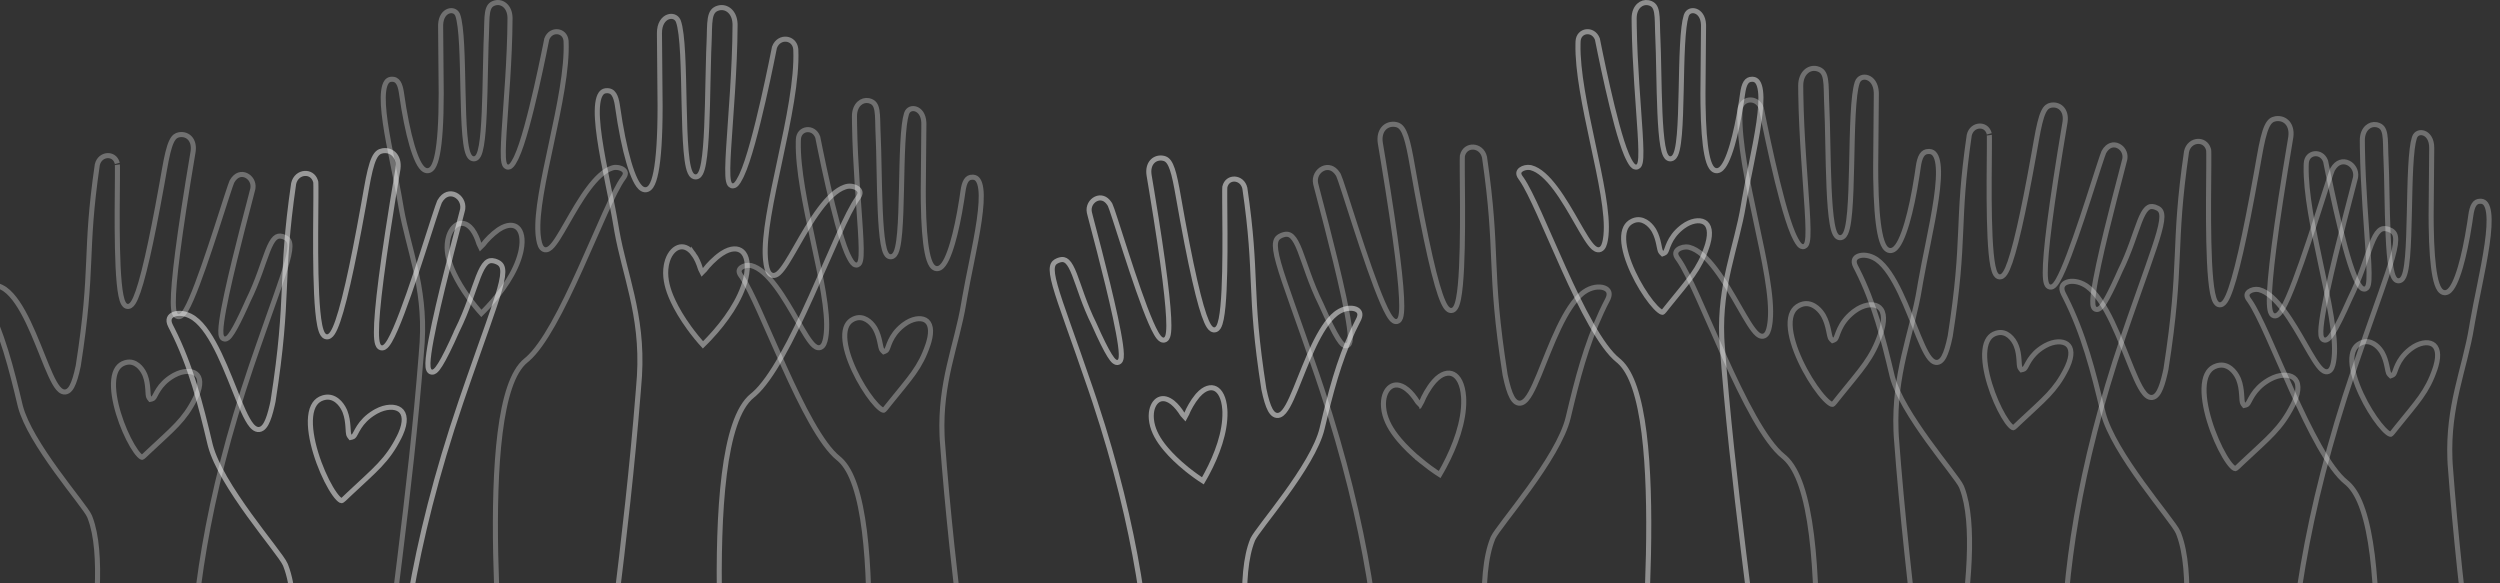 <svg width="493" height="115" viewBox="0 0 493 115" fill="none" xmlns="http://www.w3.org/2000/svg">
<rect x="0" y="0" width="493" height="115" fill="#333333" stroke="none"/>
<g opacity="0.3">
<path d="M404.626 20.722C405.434 20.626 406.164 20.907 406.648 21.471C407.103 22 407.381 22.826 407.245 23.933L407.212 24.158C404.385 40.956 403.311 49.877 403.323 53.754C403.326 54.714 403.394 55.428 403.55 55.883C403.625 56.102 403.752 56.357 403.993 56.505C404.282 56.682 404.585 56.623 404.804 56.503C405.004 56.393 405.179 56.214 405.33 56.025C405.487 55.83 405.647 55.586 405.81 55.309C406.134 54.753 406.488 54.02 406.861 53.165C408.352 49.749 410.23 44.168 411.802 39.334C412.195 38.123 412.57 36.957 412.915 35.882C413.261 34.806 413.578 33.823 413.854 32.974C414.13 32.124 414.364 31.412 414.548 30.882C414.692 30.466 414.795 30.191 414.856 30.045L414.905 29.942C415.319 29.207 415.814 28.826 416.282 28.667C416.752 28.508 417.246 28.553 417.692 28.762C418.542 29.159 419.171 30.118 419.036 31.216L418.999 31.436C418.893 31.931 418.056 35.029 417.015 39.073C415.978 43.098 414.747 48.029 413.866 52.142C413.426 54.196 413.071 56.056 412.872 57.5C412.773 58.221 412.71 58.85 412.697 59.352C412.691 59.603 412.696 59.833 412.718 60.031C412.739 60.222 412.779 60.421 412.861 60.59C412.946 60.763 413.119 60.98 413.424 61.02C413.694 61.056 413.918 60.928 414.06 60.821C414.351 60.601 414.667 60.185 415.016 59.626C415.642 58.623 416.484 56.971 417.587 54.543L418.075 53.454C420.002 49.577 421.02 45.976 421.944 43.642C422.421 42.439 422.856 41.61 423.343 41.147C423.575 40.925 423.807 40.799 424.053 40.748C424.269 40.703 424.528 40.711 424.848 40.801L424.988 40.844C425.403 40.984 425.688 41.149 425.884 41.345C426.073 41.534 426.207 41.78 426.275 42.132C426.421 42.878 426.267 44.041 425.738 45.928C424.819 49.21 422.873 54.358 420 62.629L418.712 66.369C409.71 92.748 407.067 113.645 406.841 129.685C406.62 145.38 408.715 156.448 409.409 163.328C408.977 163.339 408.205 163.346 406.843 163.35C403.151 163.358 395.209 163.342 378.226 163.342C380.276 156.331 383.688 143.098 385.986 129.917C387.172 123.12 388.063 116.326 388.319 110.4C388.567 104.679 388.226 99.701 386.936 96.314L386.808 95.991C386.679 95.678 386.38 95.217 385.999 94.678C385.607 94.123 385.093 93.436 384.501 92.653C383.313 91.084 381.797 89.113 380.25 86.968C378.703 84.823 377.133 82.513 375.839 80.272C374.623 78.166 373.666 76.146 373.195 74.397L373.107 74.05C371.368 66.699 369.6 59.816 366.259 53.203L365.931 52.565C365.608 51.947 365.603 51.498 365.716 51.197C365.829 50.895 366.098 50.639 366.533 50.48C367.365 50.176 368.677 50.292 369.904 51.06L370.148 51.224C371.848 52.424 373.366 54.866 374.739 57.733C376.106 60.586 377.277 63.739 378.343 66.314C378.871 67.592 379.377 68.733 379.864 69.601C380.108 70.034 380.356 70.415 380.608 70.715C380.856 71.008 381.141 71.263 381.47 71.39C381.831 71.528 382.207 71.497 382.549 71.282C382.862 71.086 383.117 70.755 383.337 70.35C383.778 69.535 384.185 68.211 384.58 66.308L384.583 66.296L384.585 66.283C386.122 56.457 386.411 50.982 386.642 45.739C386.871 40.517 387.041 35.535 388.333 26.67C388.603 25.498 389.478 24.909 390.326 24.859C391.117 24.814 391.909 25.232 392.224 26.189L392.28 26.387C392.279 26.384 392.288 26.441 392.295 26.605C392.301 26.755 392.306 26.956 392.309 27.208C392.314 27.711 392.312 28.397 392.307 29.227C392.295 30.882 392.269 33.103 392.26 35.531C392.242 40.384 392.29 46.112 392.654 49.933C392.746 50.889 392.858 51.737 392.996 52.427C393.131 53.099 393.301 53.679 393.536 54.059C393.653 54.248 393.826 54.452 394.081 54.549C394.369 54.659 394.649 54.592 394.872 54.448C395.078 54.316 395.252 54.109 395.406 53.876C395.564 53.637 395.723 53.334 395.884 52.971C396.524 51.527 397.292 48.921 398.222 44.845C399.038 41.268 399.984 36.535 401.081 30.416L401.561 27.709C402.051 24.909 402.462 23.177 402.954 22.122C403.196 21.604 403.443 21.282 403.699 21.078C403.919 20.904 404.17 20.796 404.486 20.741L404.626 20.722Z" stroke="white"/>
<path d="M393.928 65.633C394.799 65.444 395.559 65.704 396.192 66.209C396.836 66.722 397.331 67.478 397.616 68.216V68.217C397.964 69.119 398.08 70.057 398.139 70.837C398.166 71.202 398.184 71.594 398.207 71.858C398.219 71.999 398.236 72.138 398.262 72.26C398.284 72.366 398.328 72.532 398.438 72.669L398.633 72.914L398.938 72.845C399.092 72.81 399.197 72.722 399.253 72.667C399.313 72.608 399.362 72.541 399.398 72.485C399.472 72.375 399.547 72.231 399.622 72.089C399.779 71.79 399.974 71.407 400.26 70.972C400.791 70.161 401.633 69.165 403.061 68.323L403.354 68.157C405.073 67.221 406.753 67.206 407.634 67.881C408.056 68.204 408.352 68.722 408.382 69.507C408.409 70.208 408.222 71.122 407.709 72.266L407.469 72.77C405.303 77.074 403.149 78.658 398.419 83.108L397.438 84.038C397.274 84.194 397.191 84.257 397.143 84.286C397.103 84.31 397.08 84.317 396.992 84.348C396.978 84.345 396.945 84.337 396.889 84.308C396.772 84.246 396.612 84.124 396.415 83.921C396.024 83.517 395.563 82.876 395.077 82.049C394.108 80.401 393.089 78.103 392.364 75.728C391.637 73.344 391.223 70.936 391.421 69.053C391.519 68.115 391.767 67.341 392.171 66.767C392.517 66.274 392.991 65.908 393.639 65.708L393.928 65.633Z" stroke="white"/>
</g>
<g opacity="0.45">
<path d="M323.212 1.074C323.729 0.604 324.389 0.417 325.027 0.534L325.154 0.562C325.662 0.688 325.981 0.906 326.2 1.188C326.428 1.482 326.583 1.889 326.681 2.445C326.779 3.003 326.815 3.668 326.837 4.455C326.853 5.037 326.861 5.685 326.885 6.38L326.914 7.09C327.008 8.968 327.057 11.462 327.11 14.139C327.164 16.811 327.222 19.662 327.337 22.238C327.451 24.808 327.622 27.13 327.906 28.737C328.046 29.53 328.222 30.204 328.461 30.649C328.579 30.869 328.747 31.1 328.997 31.229C329.252 31.36 329.519 31.348 329.756 31.242L329.855 31.191C330.123 31.036 330.299 30.765 330.424 30.501C330.554 30.224 330.66 29.882 330.751 29.498C330.933 28.728 331.066 27.715 331.168 26.547C331.372 24.206 331.455 21.164 331.524 18.037C331.594 14.903 331.648 11.68 331.792 8.952C331.864 7.589 331.958 6.357 332.086 5.328C332.199 4.42 332.336 3.695 332.497 3.183L332.568 2.976C332.85 2.222 333.632 1.919 334.406 2.207C335.111 2.469 335.86 3.272 335.934 4.841L335.938 5.165C335.937 5.269 335.822 18.326 335.822 18.421L335.835 20.469C335.896 25.055 336.165 28.302 336.575 30.395C336.807 31.579 337.096 32.456 337.461 32.993C337.646 33.265 337.883 33.499 338.189 33.605C338.517 33.719 338.839 33.66 339.115 33.505C339.378 33.357 339.609 33.12 339.814 32.844C340.023 32.563 340.227 32.215 340.424 31.811C340.818 31.002 341.21 29.931 341.588 28.643C342.25 26.386 342.884 23.424 343.421 19.958L343.646 18.442C343.77 17.56 343.95 16.811 344.271 16.306C344.426 16.062 344.607 15.889 344.817 15.779C345.001 15.684 345.233 15.624 345.536 15.628L345.671 15.634C346.085 15.664 346.388 15.849 346.628 16.2C346.883 16.574 347.068 17.145 347.169 17.924C347.37 19.479 347.21 21.662 346.847 24.19C346.485 26.709 345.929 29.524 345.362 32.33C344.868 34.78 344.364 37.224 343.979 39.438L343.821 40.373C343.131 44.617 341.919 48.508 340.937 52.855C340.021 56.904 339.329 61.264 339.524 66.444L339.575 67.491L339.576 67.498C341.682 95.863 345.74 121.782 348.813 150.037H322.607C323.097 143.347 324.742 126.073 325.076 109.335C325.248 100.732 325.074 92.248 324.213 85.398C323.783 81.974 323.178 78.941 322.353 76.498C321.583 74.22 320.601 72.398 319.336 71.269L319.079 71.053C317.421 69.735 315.621 67.179 313.782 63.934C311.953 60.705 310.12 56.856 308.38 53.009C307.511 51.086 306.666 49.167 305.857 47.328C305.049 45.49 304.276 43.732 303.554 42.135C302.207 39.16 301.011 36.691 300.056 35.31L299.867 35.049C299.549 34.624 299.487 34.303 299.514 34.081C299.54 33.859 299.667 33.648 299.905 33.461C300.373 33.094 301.154 32.922 301.801 33.045L301.929 33.073C303.549 33.493 305.183 35.049 306.767 37.161C308.333 39.25 309.77 41.772 311.032 43.975C311.66 45.07 312.246 46.09 312.777 46.924C313.301 47.745 313.804 48.438 314.27 48.84C314.5 49.039 314.78 49.218 315.098 49.255C315.461 49.297 315.771 49.142 315.995 48.876C316.2 48.634 316.341 48.295 316.447 47.903C316.529 47.603 316.596 47.245 316.65 46.829L316.701 46.393C316.916 44.287 316.637 41.504 316.122 38.384C315.606 35.255 314.845 31.74 314.076 28.157C312.58 21.185 311.064 13.985 311.179 8.683L311.195 8.176C311.245 7.008 312 6.37 312.823 6.266C313.645 6.161 314.582 6.585 315.008 7.714C315.009 7.718 315.01 7.722 315.011 7.727C315.018 7.762 315.028 7.814 315.042 7.882C315.07 8.023 315.108 8.214 315.16 8.473C315.262 8.981 315.41 9.709 315.593 10.597C315.959 12.372 316.47 14.786 317.058 17.36C318.154 22.164 319.531 27.597 320.739 30.45L320.979 30.985C321.2 31.453 321.401 31.833 321.585 32.123C321.76 32.401 321.949 32.645 322.157 32.793C322.266 32.87 322.417 32.947 322.601 32.953C322.8 32.96 322.971 32.881 323.097 32.767C323.307 32.575 323.397 32.276 323.448 32.039C323.561 31.518 323.594 30.716 323.582 29.729C323.57 28.727 323.511 27.489 323.425 26.074C323.1 20.756 322.389 12.875 322.269 5.171L322.252 3.633C322.246 2.425 322.662 1.575 323.212 1.074Z" stroke="white"/>
<path d="M322.189 43.484C323.026 43.177 323.815 43.329 324.512 43.74C325.132 44.106 325.666 44.673 326.048 45.273L326.201 45.53C326.672 46.376 326.917 47.289 327.083 48.054C327.161 48.411 327.233 48.796 327.293 49.055C327.325 49.192 327.36 49.327 327.402 49.444C327.439 49.546 327.506 49.704 327.633 49.825L327.86 50.042L328.153 49.931C328.301 49.875 328.393 49.774 328.44 49.711C328.492 49.644 328.53 49.571 328.559 49.511C328.616 49.391 328.671 49.238 328.726 49.087C328.839 48.77 328.98 48.364 329.202 47.893C329.615 47.016 330.311 45.912 331.607 44.88L331.875 44.675C333.447 43.509 335.109 43.261 336.075 43.807C336.538 44.068 336.903 44.54 337.042 45.313C337.166 46.004 337.108 46.934 336.759 48.139L336.591 48.672C335.044 53.234 333.132 55.103 329.065 60.167L328.223 61.224C328.083 61.401 328.008 61.475 327.964 61.511C327.929 61.539 327.906 61.55 327.824 61.592C327.81 61.592 327.776 61.588 327.716 61.566C327.592 61.522 327.416 61.423 327.193 61.249C326.75 60.903 326.205 60.332 325.608 59.581C324.42 58.084 323.091 55.95 322.044 53.698C320.993 51.439 320.248 49.112 320.183 47.22C320.15 46.277 320.287 45.477 320.606 44.852C320.881 44.316 321.3 43.887 321.914 43.6L322.189 43.484Z" stroke="white"/>
</g>
<path d="M169.459 20.388C169.976 19.917 170.636 19.73 171.274 19.848L171.401 19.875C171.91 20.001 172.228 20.219 172.447 20.502C172.676 20.796 172.83 21.202 172.928 21.759C173.026 22.316 173.062 22.981 173.084 23.769C173.1 24.35 173.108 24.999 173.132 25.694L173.161 26.403C173.255 28.281 173.304 30.775 173.357 33.452C173.411 36.125 173.469 38.976 173.584 41.552C173.698 44.121 173.87 46.443 174.153 48.051C174.293 48.843 174.469 49.518 174.708 49.963C174.826 50.182 174.994 50.414 175.244 50.542C175.499 50.673 175.766 50.661 176.003 50.556L176.103 50.505C176.37 50.35 176.546 50.078 176.671 49.815C176.801 49.538 176.907 49.196 176.998 48.812C177.18 48.043 177.313 47.029 177.415 45.86C177.619 43.519 177.702 40.477 177.771 37.351C177.841 34.216 177.896 30.993 178.04 28.266C178.112 26.902 178.205 25.671 178.333 24.642C178.446 23.734 178.583 23.009 178.744 22.496L178.815 22.289C179.097 21.535 179.88 21.232 180.654 21.52C181.359 21.783 182.107 22.586 182.181 24.154L182.187 24.479C182.185 24.574 182.069 37.64 182.069 37.734L182.082 39.782C182.143 44.368 182.412 47.617 182.822 49.71C183.054 50.893 183.343 51.769 183.708 52.307C183.893 52.579 184.131 52.812 184.438 52.919C184.764 53.033 185.086 52.974 185.362 52.818C185.625 52.671 185.857 52.434 186.062 52.158C186.271 51.878 186.474 51.528 186.671 51.124C187.065 50.316 187.457 49.244 187.835 47.956C188.498 45.7 189.131 42.738 189.668 39.272L189.893 37.756C190.017 36.873 190.198 36.126 190.52 35.62C190.675 35.377 190.854 35.203 191.064 35.093C191.248 34.997 191.48 34.937 191.783 34.941L191.918 34.947C192.332 34.977 192.635 35.162 192.875 35.514C193.13 35.888 193.316 36.459 193.417 37.237C193.618 38.792 193.457 40.975 193.094 43.504C192.732 46.022 192.177 48.838 191.61 51.644C191.116 54.093 190.612 56.538 190.227 58.753L190.068 59.687C189.378 63.93 188.167 67.821 187.184 72.168C186.268 76.217 185.576 80.577 185.771 85.758L185.822 86.806L185.823 86.812C187.929 115.177 191.987 141.096 195.061 169.351H168.854C169.345 162.66 170.989 145.386 171.323 128.648C171.495 120.046 171.321 111.563 170.46 104.713C170.03 101.289 169.425 98.255 168.6 95.812C167.83 93.534 166.848 91.712 165.583 90.583L165.326 90.366C163.668 89.048 161.868 86.493 160.029 83.248C158.2 80.02 156.367 76.17 154.627 72.323C153.758 70.401 152.913 68.481 152.104 66.643C151.296 64.805 150.523 63.045 149.801 61.448C148.455 58.473 147.258 56.005 146.303 54.624L146.114 54.362C145.796 53.937 145.734 53.616 145.761 53.395C145.788 53.173 145.914 52.961 146.152 52.774C146.62 52.408 147.402 52.236 148.049 52.358L148.176 52.387C149.796 52.806 151.43 54.363 153.014 56.475C154.58 58.564 156.017 61.085 157.279 63.288C157.907 64.383 158.494 65.403 159.025 66.237C159.549 67.059 160.052 67.751 160.518 68.153C160.748 68.352 161.028 68.532 161.346 68.568C161.709 68.61 162.018 68.455 162.242 68.189C162.447 67.947 162.588 67.608 162.694 67.217C162.776 66.916 162.843 66.558 162.897 66.142L162.948 65.706C163.163 63.6 162.884 60.817 162.369 57.697C161.853 54.569 161.092 51.053 160.323 47.471C158.827 40.498 157.311 33.298 157.426 27.996L157.442 27.489C157.492 26.322 158.247 25.684 159.07 25.579C159.892 25.475 160.829 25.898 161.255 27.027C161.256 27.031 161.257 27.035 161.258 27.04C161.265 27.075 161.276 27.127 161.29 27.195C161.318 27.336 161.356 27.527 161.408 27.786C161.51 28.295 161.657 29.023 161.84 29.91C162.206 31.685 162.717 34.099 163.305 36.674C164.401 41.477 165.778 46.91 166.986 49.764L167.226 50.299C167.447 50.767 167.649 51.146 167.833 51.437C168.008 51.714 168.196 51.959 168.404 52.106C168.513 52.183 168.664 52.26 168.848 52.267C169.047 52.273 169.218 52.195 169.344 52.08C169.554 51.888 169.644 51.591 169.695 51.353C169.808 50.833 169.842 50.03 169.83 49.042C169.818 48.04 169.758 46.803 169.672 45.388C169.347 40.069 168.636 32.189 168.516 24.484L168.5 22.947C168.494 21.74 168.909 20.889 169.459 20.388Z" stroke="white" stroke-opacity="0.3"/>
<path d="M168.592 62.798C169.428 62.49 170.217 62.642 170.914 63.054C171.534 63.42 172.069 63.987 172.45 64.586L172.604 64.844C173.074 65.689 173.319 66.603 173.485 67.367C173.563 67.725 173.636 68.11 173.695 68.368C173.727 68.505 173.762 68.641 173.805 68.758C173.842 68.86 173.908 69.018 174.035 69.139L174.263 69.355L174.556 69.244C174.703 69.189 174.795 69.087 174.843 69.024C174.894 68.957 174.932 68.885 174.961 68.824C175.018 68.704 175.074 68.552 175.128 68.4C175.242 68.083 175.382 67.677 175.604 67.206C176.018 66.329 176.714 65.226 178.011 64.193L178.277 63.988C179.85 62.823 181.511 62.575 182.478 63.12C182.941 63.382 183.305 63.853 183.444 64.627C183.568 65.317 183.51 66.248 183.161 67.452L182.993 67.985C181.447 72.548 179.534 74.416 175.468 79.481L174.625 80.537C174.485 80.714 174.41 80.787 174.366 80.823C174.331 80.852 174.309 80.863 174.227 80.905C174.212 80.905 174.179 80.901 174.118 80.88C173.994 80.835 173.819 80.737 173.596 80.562C173.153 80.217 172.607 79.646 172.011 78.894C170.822 77.398 169.494 75.263 168.446 73.012C167.395 70.752 166.651 68.425 166.585 66.533C166.552 65.591 166.689 64.79 167.009 64.165C167.283 63.629 167.703 63.201 168.316 62.913L168.592 62.798Z" stroke="white" stroke-opacity="0.3"/>
<path d="M97.674 0.562C98.351 0.393 99.065 0.572 99.616 1.074C100.132 1.544 100.529 2.321 100.572 3.411L100.576 3.633C100.537 11.813 99.749 20.401 99.403 26.074C99.317 27.489 99.258 28.727 99.246 29.729C99.234 30.716 99.267 31.518 99.38 32.039C99.431 32.276 99.522 32.575 99.732 32.767C99.858 32.881 100.029 32.96 100.229 32.953C100.412 32.947 100.562 32.87 100.671 32.793C100.879 32.645 101.068 32.401 101.243 32.123C101.381 31.905 101.529 31.638 101.688 31.32L101.851 30.985C103.113 28.324 104.601 22.484 105.771 17.36C106.358 14.786 106.869 12.372 107.235 10.597C107.418 9.709 107.566 8.981 107.668 8.473C107.72 8.214 107.758 8.023 107.786 7.882C107.8 7.814 107.81 7.762 107.817 7.727C107.818 7.722 107.819 7.718 107.819 7.714C108.246 6.585 109.183 6.161 110.005 6.266C110.777 6.364 111.488 6.93 111.615 7.963L111.633 8.175V8.176C111.861 13.52 110.296 20.96 108.752 28.157C107.983 31.74 107.222 35.255 106.706 38.384C106.224 41.309 105.948 43.937 106.093 45.989L106.127 46.393C106.189 47.001 106.273 47.503 106.382 47.903C106.488 48.295 106.629 48.634 106.833 48.876C107.057 49.142 107.367 49.297 107.73 49.255C108.048 49.218 108.328 49.039 108.559 48.84C109.025 48.438 109.527 47.745 110.051 46.924C110.583 46.09 111.168 45.07 111.796 43.975C113.058 41.772 114.495 39.25 116.062 37.161C117.546 35.181 119.076 33.69 120.596 33.166L120.899 33.073C121.568 32.9 122.424 33.07 122.923 33.461C123.161 33.648 123.288 33.859 123.314 34.081C123.338 34.275 123.293 34.545 123.068 34.895L122.961 35.049C121.977 36.364 120.711 38.961 119.274 42.135C118.552 43.732 117.779 45.49 116.971 47.328C116.162 49.167 115.318 51.086 114.448 53.009C112.709 56.856 110.876 60.705 109.047 63.934C107.323 66.976 105.632 69.412 104.062 70.791L103.749 71.053C102.359 72.157 101.297 74.068 100.476 76.498C99.65 78.941 99.046 81.974 98.615 85.398C97.754 92.248 97.58 100.732 97.752 109.335C98.086 126.073 99.732 143.347 100.222 150.037H74.015C76.991 122.671 80.892 97.496 83.048 70.168L83.253 67.498V67.491C83.591 61.846 82.868 57.173 81.892 52.855C80.97 48.78 79.848 45.105 79.143 41.165L79.007 40.373C78.608 37.923 78.031 35.13 77.466 32.33C76.899 29.524 76.343 26.709 75.981 24.19C75.618 21.662 75.458 19.479 75.659 17.924C75.76 17.145 75.945 16.574 76.2 16.2C76.41 15.893 76.669 15.712 77.008 15.651L77.158 15.634C77.529 15.607 77.802 15.67 78.012 15.779C78.222 15.889 78.402 16.062 78.557 16.306C78.838 16.748 79.011 17.376 79.134 18.117L79.184 18.442C79.764 22.564 80.483 26.064 81.24 28.643C81.618 29.93 82.01 31.002 82.404 31.811C82.602 32.215 82.805 32.563 83.014 32.844C83.219 33.12 83.45 33.357 83.713 33.505C83.99 33.66 84.312 33.719 84.639 33.605C84.945 33.499 85.182 33.265 85.367 32.993C85.732 32.456 86.022 31.579 86.254 30.395C86.723 28.003 87.006 24.103 87.007 18.421L86.89 5.165L86.895 4.841C86.969 3.272 87.717 2.469 88.422 2.207C89.148 1.937 89.881 2.186 90.202 2.84L90.261 2.976C90.453 3.491 90.613 4.29 90.742 5.328C90.87 6.357 90.964 7.589 91.036 8.952C91.18 11.68 91.234 14.903 91.304 18.037C91.373 21.164 91.457 24.206 91.661 26.547C91.763 27.715 91.896 28.728 92.077 29.498C92.168 29.882 92.275 30.224 92.405 30.501C92.514 30.732 92.663 30.968 92.877 31.128L92.974 31.191C93.233 31.342 93.54 31.378 93.831 31.229C94.081 31.1 94.249 30.869 94.367 30.649C94.606 30.204 94.782 29.53 94.922 28.737C95.206 27.13 95.378 24.808 95.492 22.238C95.607 19.662 95.665 16.811 95.719 14.139C95.759 12.131 95.796 10.226 95.852 8.606L95.914 7.09C95.962 6.126 95.971 5.231 95.992 4.455C96.014 3.668 96.049 3.003 96.147 2.445C96.246 1.889 96.4 1.482 96.628 1.188C96.82 0.941 97.088 0.743 97.492 0.613L97.674 0.562Z" stroke="white" stroke-opacity="0.3"/>
<path d="M90.419 44.166C90.845 44.005 91.299 43.994 91.757 44.167C92.163 44.32 92.595 44.626 93.018 45.14L93.198 45.372C93.739 46.113 94.148 47.087 94.425 47.994C94.426 48 94.428 48.005 94.429 48.009C94.438 48.04 94.45 48.068 94.461 48.091L94.765 48.725L95.264 48.23L95.295 48.199L95.321 48.164C95.86 47.428 97.068 46.165 98.215 45.37L98.443 45.218L98.445 45.217C100.05 44.176 101.332 44.247 102.066 44.921C102.792 45.586 103.222 47.032 102.766 49.352L102.663 49.824C101.723 53.694 98.937 57.585 96.082 60.617L95.511 61.212L95.51 61.214C95.32 61.408 95.124 61.602 94.926 61.799C94.793 61.652 94.625 61.465 94.431 61.24C94.043 60.791 93.548 60.195 93.006 59.485L92.449 58.739C91.141 56.931 90.194 55.303 89.539 53.909L89.275 53.326L89.274 53.322L89.109 52.938C88.366 51.133 87.963 49.227 88.289 47.406L88.37 47.018L88.371 47.013C88.723 45.49 89.551 44.495 90.419 44.166Z" stroke="white" stroke-opacity="0.3"/>
<g opacity="0.5">
<path d="M229.046 31.164L229.196 31.178C229.579 31.223 229.872 31.335 230.123 31.534C230.38 31.738 230.626 32.06 230.868 32.578C231.299 33.502 231.667 34.942 232.081 37.164L232.262 38.165C233.566 45.615 234.668 51.213 235.601 55.301C236.531 59.377 237.299 61.983 237.938 63.427C238.1 63.79 238.258 64.093 238.416 64.332C238.57 64.565 238.745 64.772 238.95 64.904C239.173 65.048 239.454 65.115 239.741 65.005C239.996 64.908 240.169 64.704 240.286 64.515C240.521 64.135 240.691 63.555 240.826 62.883C240.964 62.193 241.077 61.345 241.168 60.389C241.533 56.568 241.581 50.84 241.562 45.987C241.553 43.559 241.528 41.339 241.517 39.684C241.511 38.854 241.508 38.167 241.514 37.664C241.516 37.412 241.521 37.211 241.527 37.062L241.542 36.844C241.807 35.746 242.652 35.267 243.496 35.315C244.345 35.365 245.219 35.955 245.488 37.129C246.78 45.992 246.951 50.973 247.181 56.195C247.411 61.438 247.7 66.913 249.237 76.739L249.239 76.752L249.242 76.764C249.637 78.667 250.044 79.991 250.485 80.806C250.705 81.212 250.96 81.543 251.273 81.739C251.616 81.954 251.992 81.984 252.353 81.846C252.682 81.719 252.966 81.464 253.214 81.171C253.467 80.871 253.714 80.49 253.958 80.057C254.445 79.189 254.951 78.048 255.479 76.77C256.546 74.195 257.716 71.042 259.083 68.189C260.371 65.501 261.786 63.187 263.358 61.919L263.675 61.68C264.969 60.766 266.402 60.612 267.289 60.935C267.724 61.094 267.994 61.352 268.106 61.653C268.205 61.917 268.214 62.293 267.998 62.797L267.892 63.02C264.781 68.977 262.994 75.15 261.393 81.684L260.715 84.506C260.283 86.332 259.281 88.48 257.983 90.728C256.69 92.968 255.119 95.279 253.572 97.424C252.026 99.569 250.509 101.539 249.321 103.108C248.729 103.891 248.216 104.578 247.824 105.133C247.491 105.605 247.22 106.017 247.071 106.322L247.015 106.446C245.62 109.836 245.248 114.951 245.503 120.856C245.759 126.781 246.651 133.576 247.836 140.373C250.135 153.554 253.545 166.788 255.596 173.798C238.613 173.798 230.672 173.814 226.98 173.806C225.617 173.803 224.844 173.794 224.412 173.783C225.106 166.903 227.202 155.835 226.981 140.141C226.763 124.602 224.275 104.505 215.936 79.281L215.11 76.824C211.527 66.323 209.135 60.136 208.084 56.384C207.556 54.497 207.401 53.333 207.547 52.587C207.616 52.235 207.75 51.99 207.939 51.801C208.086 51.654 208.283 51.524 208.547 51.409L208.834 51.3C209.219 51.17 209.522 51.153 209.77 51.204C210.015 51.255 210.247 51.38 210.479 51.602C210.966 52.065 211.401 52.895 211.878 54.098C212.803 56.432 213.819 60.033 215.746 63.91H215.747C217.093 66.942 218.091 68.934 218.807 70.081C219.155 70.64 219.471 71.057 219.763 71.277C219.905 71.385 220.128 71.512 220.398 71.477C220.703 71.436 220.876 71.219 220.961 71.046C221.044 70.877 221.083 70.678 221.104 70.487C221.126 70.289 221.131 70.059 221.125 69.808C221.112 69.305 221.05 68.677 220.95 67.956C220.751 66.512 220.396 64.653 219.956 62.598C219.075 58.485 217.844 53.554 216.808 49.529C216.027 46.496 215.361 43.995 215.032 42.726L214.823 41.893C214.568 40.704 215.223 39.641 216.13 39.218C216.576 39.01 217.07 38.964 217.54 39.123C217.95 39.262 218.38 39.571 218.759 40.139L218.917 40.398C218.963 40.48 219.082 40.784 219.274 41.338C219.458 41.868 219.693 42.58 219.969 43.43C220.245 44.279 220.561 45.263 220.906 46.338C221.252 47.413 221.627 48.579 222.021 49.79C223.592 54.624 225.47 60.205 226.961 63.621C227.334 64.476 227.688 65.209 228.013 65.765C228.175 66.042 228.335 66.285 228.492 66.481C228.643 66.67 228.818 66.849 229.019 66.959C229.237 67.079 229.54 67.138 229.829 66.961C230.07 66.813 230.197 66.558 230.272 66.339C230.428 65.884 230.496 65.17 230.499 64.21C230.51 60.575 229.568 52.508 227.12 37.672L226.61 34.613C226.405 33.393 226.689 32.491 227.174 31.927C227.628 31.398 228.298 31.118 229.046 31.164Z" stroke="white"/>
<path d="M236.288 77.891C237.567 76.468 238.823 76.205 239.708 76.664C240.582 77.118 241.374 78.401 241.536 80.76L241.56 81.246C241.657 85.226 239.98 89.707 238.012 93.377L237.615 94.1L237.614 94.102C237.482 94.338 237.344 94.577 237.203 94.818C237.037 94.711 236.825 94.575 236.579 94.408C236.088 94.075 235.455 93.627 234.747 93.083L234.017 92.508C232.283 91.102 230.944 89.776 229.949 88.601L229.544 88.106L229.541 88.103L229.282 87.774C228.095 86.225 227.209 84.489 227.051 82.647L227.028 82.25V82.246L227.024 81.957C227.04 80.539 227.559 79.473 228.265 78.964C228.634 78.697 229.07 78.569 229.558 78.617C229.989 78.659 230.486 78.843 231.027 79.228L231.263 79.406C231.977 79.981 232.624 80.813 233.127 81.616C233.151 81.659 233.176 81.691 233.195 81.712L233.672 82.24L233.999 81.629C234 81.627 234.001 81.626 234.003 81.623V81.621L234.022 81.591L234.038 81.55C234.367 80.699 235.205 79.165 236.105 78.1L236.286 77.893L236.288 77.891Z" stroke="white"/>
</g>
<g opacity="0.3">
<path d="M466.81 25.129C467.327 24.658 467.986 24.472 468.624 24.589L468.752 24.616C469.26 24.742 469.578 24.96 469.798 25.243C470.026 25.537 470.18 25.943 470.278 26.5C470.377 27.057 470.412 27.723 470.434 28.51C470.45 29.091 470.459 29.74 470.482 30.435L470.512 31.145C470.606 33.022 470.654 35.517 470.707 38.193C470.76 40.866 470.819 43.717 470.934 46.293C471.048 48.863 471.22 51.184 471.504 52.792C471.644 53.584 471.819 54.259 472.059 54.704C472.176 54.923 472.345 55.155 472.595 55.283C472.886 55.433 473.193 55.397 473.452 55.246C473.719 55.091 473.896 54.82 474.021 54.556C474.151 54.279 474.258 53.938 474.349 53.554C474.53 52.784 474.664 51.77 474.766 50.602C474.969 48.261 475.053 45.218 475.122 42.092C475.191 38.957 475.246 35.734 475.39 33.007C475.462 31.644 475.556 30.412 475.684 29.383C475.797 28.475 475.933 27.75 476.095 27.237L476.166 27.031C476.448 26.277 477.229 25.974 478.004 26.262C478.756 26.541 479.557 27.436 479.536 29.219C479.535 29.315 479.419 42.371 479.419 42.476L479.433 44.523C479.494 49.11 479.761 52.358 480.172 54.451C480.404 55.635 480.694 56.511 481.059 57.048C481.243 57.32 481.48 57.554 481.787 57.661C482.114 57.775 482.436 57.715 482.713 57.56C482.975 57.412 483.207 57.175 483.412 56.899C483.621 56.619 483.824 56.27 484.021 55.865C484.416 55.057 484.807 53.985 485.186 52.697C485.848 50.441 486.482 47.479 487.019 44.013L487.243 42.497C487.367 41.614 487.548 40.867 487.869 40.361C488.024 40.118 488.204 39.944 488.415 39.834C488.598 39.739 488.83 39.678 489.134 39.683L489.269 39.688C489.683 39.718 489.986 39.904 490.226 40.255C490.481 40.629 490.666 41.2 490.767 41.978C490.968 43.534 490.808 45.716 490.444 48.245C490.083 50.763 489.527 53.579 488.96 56.385C488.465 58.835 487.961 61.28 487.576 63.494L487.419 64.428C486.729 68.671 485.517 72.563 484.534 76.909C483.619 80.958 482.926 85.319 483.122 90.499L483.173 91.547L483.174 91.554C485.28 119.919 489.338 145.838 492.411 174.093H466.205C466.695 167.403 468.34 150.129 468.674 133.391C468.846 124.788 468.671 116.304 467.811 109.454C467.38 106.03 466.776 102.997 465.95 100.554C465.18 98.275 464.199 96.453 462.934 95.324L462.677 95.107C461.019 93.79 459.217 91.234 457.379 87.989C455.55 84.761 453.717 80.912 451.978 77.064C451.108 75.142 450.264 73.223 449.455 71.384C448.647 69.546 447.874 67.787 447.151 66.189C445.805 63.214 444.609 60.746 443.653 59.365L443.465 59.105C443.146 58.679 443.085 58.358 443.111 58.136C443.138 57.914 443.265 57.702 443.503 57.516C443.971 57.149 444.751 56.977 445.398 57.1L445.526 57.128C447.146 57.547 448.781 59.103 450.364 61.215C451.931 63.304 453.368 65.827 454.63 68.029C455.257 69.124 455.843 70.145 456.375 70.978C456.899 71.8 457.401 72.492 457.867 72.894C458.098 73.093 458.378 73.273 458.695 73.31C459.058 73.351 459.368 73.197 459.593 72.931C459.797 72.688 459.938 72.35 460.044 71.958C460.125 71.657 460.193 71.3 460.248 70.883L460.299 70.447C460.514 68.341 460.234 65.558 459.72 62.438C459.204 59.31 458.442 55.794 457.674 52.212C456.178 45.24 454.662 38.039 454.776 32.737L454.793 32.23C454.843 31.062 455.598 30.425 456.421 30.32C457.242 30.216 458.179 30.64 458.605 31.769C458.606 31.772 458.607 31.777 458.608 31.781C458.616 31.817 458.626 31.868 458.64 31.936C458.668 32.078 458.706 32.269 458.758 32.527C458.86 33.036 459.007 33.764 459.19 34.651C459.557 36.426 460.068 38.84 460.655 41.415C461.751 46.218 463.129 51.652 464.337 54.505L464.575 55.04C464.797 55.508 464.999 55.887 465.183 56.178C465.358 56.455 465.547 56.7 465.755 56.848C465.863 56.925 466.014 57.001 466.197 57.008C466.397 57.015 466.568 56.936 466.693 56.821C466.903 56.629 466.994 56.332 467.046 56.095C467.159 55.574 467.192 54.771 467.18 53.783C467.168 52.782 467.109 51.544 467.022 50.129C466.698 44.81 465.986 36.93 465.866 29.226L465.85 27.689C465.844 26.481 466.259 25.63 466.81 25.129Z" stroke="white"/>
<path d="M465.788 67.54C466.624 67.232 467.414 67.384 468.111 67.796C468.731 68.162 469.265 68.729 469.646 69.328L469.8 69.586C470.27 70.432 470.516 71.345 470.682 72.109C470.759 72.467 470.832 72.852 470.892 73.11C470.923 73.248 470.958 73.383 471.001 73.5C471.038 73.602 471.104 73.76 471.231 73.881L471.459 74.098L471.752 73.986C471.9 73.931 471.991 73.829 472.039 73.767C472.09 73.699 472.128 73.627 472.157 73.566C472.214 73.447 472.27 73.294 472.324 73.143C472.438 72.825 472.579 72.419 472.801 71.948C473.214 71.072 473.91 69.968 475.207 68.936L475.474 68.731C477.046 67.565 478.708 67.317 479.674 67.862C480.137 68.124 480.502 68.596 480.641 69.369C480.765 70.059 480.707 70.99 480.357 72.194L480.189 72.728C478.643 77.29 476.73 79.159 472.664 84.223L471.821 85.279C471.681 85.456 471.606 85.529 471.562 85.565C471.527 85.594 471.505 85.605 471.423 85.647C471.409 85.647 471.375 85.644 471.314 85.622C471.19 85.578 471.015 85.479 470.792 85.305C470.349 84.959 469.803 84.388 469.207 83.637C468.019 82.14 466.69 80.005 465.643 77.754C464.591 75.495 463.847 73.167 463.781 71.275C463.749 70.333 463.885 69.532 464.205 68.907C464.479 68.372 464.899 67.943 465.513 67.655L465.788 67.54Z" stroke="white"/>
</g>
<g opacity="0.5">
<path d="M75.596 29.719C76.484 29.614 77.288 29.922 77.823 30.545C78.325 31.129 78.628 32.036 78.48 33.244L78.444 33.49C75.381 51.691 74.217 61.352 74.231 65.549C74.234 66.589 74.308 67.356 74.475 67.842C74.555 68.077 74.688 68.342 74.936 68.494C75.233 68.676 75.544 68.616 75.772 68.491C75.982 68.376 76.169 68.187 76.331 67.984C76.499 67.774 76.672 67.512 76.848 67.212C77.198 66.612 77.582 65.82 77.985 64.894C79.6 61.195 81.632 55.15 83.335 49.912C83.761 48.601 84.168 47.338 84.542 46.173C84.916 45.008 85.26 43.942 85.559 43.022C85.858 42.101 86.112 41.329 86.311 40.754C86.467 40.305 86.579 40.006 86.647 39.845L86.701 39.73C87.154 38.925 87.697 38.505 88.216 38.329C88.737 38.152 89.283 38.204 89.775 38.434C90.711 38.871 91.403 39.926 91.255 41.135L91.214 41.378C91.099 41.914 90.192 45.275 89.064 49.654C87.942 54.015 86.608 59.357 85.653 63.812C85.176 66.037 84.792 68.051 84.576 69.613C84.469 70.394 84.401 71.073 84.387 71.615C84.38 71.886 84.386 72.133 84.409 72.346C84.432 72.551 84.474 72.761 84.561 72.938C84.649 73.118 84.827 73.34 85.138 73.381C85.414 73.418 85.646 73.287 85.797 73.173C86.106 72.939 86.445 72.494 86.822 71.889C87.596 70.649 88.676 68.493 90.134 65.208L90.133 65.207C92.22 61.007 93.321 57.113 94.325 54.577C94.841 53.274 95.316 52.368 95.851 51.858C96.107 51.614 96.365 51.474 96.64 51.417C96.882 51.367 97.169 51.376 97.52 51.475L97.676 51.523C98.128 51.675 98.443 51.856 98.661 52.074C98.873 52.286 99.022 52.559 99.098 52.948C99.258 53.767 99.087 55.037 98.515 57.081C97.518 60.639 95.409 66.219 92.297 75.179L90.901 79.23C81.149 107.805 78.287 130.443 78.042 147.816C77.802 164.853 80.082 176.853 80.829 184.308C80.369 184.321 79.525 184.329 78.002 184.332C73.998 184.341 65.381 184.324 46.942 184.323C49.162 176.743 52.868 162.373 55.364 148.061C56.648 140.697 57.614 133.337 57.892 126.92C58.159 120.722 57.789 115.337 56.395 111.675L56.257 111.326C56.119 110.991 55.798 110.497 55.385 109.911C54.961 109.31 54.405 108.567 53.763 107.719C52.476 106.018 50.832 103.883 49.156 101.559C47.48 99.234 45.778 96.73 44.375 94.301C43.056 92.017 42.018 89.824 41.507 87.924L41.411 87.548C39.526 79.584 37.612 72.13 33.995 64.972L33.64 64.279C33.286 63.603 33.278 63.105 33.405 62.765C33.533 62.423 33.835 62.137 34.315 61.962C35.231 61.628 36.666 61.757 38.004 62.596L38.27 62.773C40.12 64.081 41.769 66.735 43.258 69.842C44.739 72.934 46.009 76.353 47.163 79.142C47.736 80.525 48.283 81.76 48.81 82.697C49.073 83.166 49.34 83.576 49.611 83.898C49.877 84.214 50.18 84.484 50.527 84.617C50.906 84.763 51.3 84.731 51.659 84.505C51.99 84.297 52.262 83.946 52.499 83.509C52.915 82.741 53.303 81.552 53.681 79.886L53.842 79.142L53.845 79.13L53.846 79.117C55.511 68.473 55.825 62.542 56.074 56.863C56.323 51.205 56.507 45.805 57.907 36.199C58.203 34.908 59.167 34.256 60.105 34.201C60.981 34.15 61.856 34.615 62.203 35.67L62.266 35.889C62.266 35.892 62.275 35.959 62.282 36.133C62.289 36.295 62.294 36.514 62.297 36.787C62.303 37.333 62.301 38.077 62.295 38.976C62.283 40.769 62.255 43.175 62.245 45.806C62.225 51.063 62.277 57.268 62.672 61.405C62.771 62.441 62.893 63.358 63.042 64.103C63.188 64.831 63.371 65.452 63.621 65.856C63.746 66.058 63.927 66.27 64.19 66.371C64.487 66.484 64.776 66.416 65.01 66.266C65.225 66.126 65.412 65.909 65.577 65.658C65.747 65.401 65.917 65.075 66.091 64.683C66.782 63.122 67.614 60.303 68.621 55.887C69.505 52.013 70.53 46.885 71.719 40.257L72.239 37.323C72.77 34.29 73.215 32.409 73.751 31.26C74.015 30.694 74.286 30.339 74.571 30.113C74.815 29.92 75.094 29.8 75.442 29.74L75.596 29.719Z" stroke="white"/>
<path d="M64.001 78.378C64.959 78.171 65.796 78.458 66.489 79.011C67.105 79.501 67.597 80.195 67.918 80.9L68.046 81.203C68.426 82.187 68.551 83.208 68.614 84.055C68.644 84.453 68.663 84.874 68.689 85.16C68.702 85.312 68.719 85.46 68.747 85.59C68.771 85.704 68.817 85.875 68.929 86.016L69.123 86.262L69.43 86.192C69.585 86.157 69.692 86.068 69.75 86.011C69.812 85.949 69.863 85.88 69.902 85.82C69.98 85.703 70.061 85.549 70.143 85.394C70.312 85.072 70.525 84.655 70.835 84.181C71.413 83.298 72.331 82.215 73.884 81.299L74.203 81.117C76.072 80.1 77.912 80.076 78.886 80.821C79.354 81.18 79.679 81.754 79.712 82.615C79.741 83.383 79.537 84.38 78.98 85.623L78.719 86.172C76.369 90.842 74.027 92.565 68.904 97.384L67.842 98.391C67.664 98.56 67.571 98.63 67.515 98.664C67.467 98.693 67.437 98.703 67.337 98.738C67.325 98.738 67.283 98.734 67.198 98.689C67.066 98.62 66.889 98.484 66.675 98.262C66.248 97.821 65.747 97.123 65.22 96.226C64.168 94.438 63.062 91.944 62.276 89.368C61.488 86.784 61.038 84.168 61.253 82.12C61.36 81.099 61.63 80.253 62.072 79.623C62.453 79.082 62.974 78.68 63.685 78.461L64.001 78.378Z" stroke="white"/>
</g>
<path d="M448.874 23.401C449.763 23.297 450.567 23.605 451.102 24.227C451.603 24.811 451.907 25.718 451.758 26.927L451.723 27.173C448.659 45.374 447.496 55.035 447.509 59.231C447.512 60.272 447.587 61.039 447.753 61.524C447.833 61.759 447.967 62.023 448.215 62.176C448.511 62.358 448.822 62.299 449.051 62.174C449.261 62.059 449.447 61.869 449.609 61.666C449.778 61.456 449.951 61.194 450.126 60.895C450.476 60.294 450.86 59.502 451.264 58.576C452.878 54.877 454.91 48.833 456.613 43.595C457.04 42.283 457.446 41.02 457.82 39.855C458.195 38.69 458.538 37.624 458.837 36.704C459.136 35.783 459.391 35.012 459.59 34.437C459.745 33.988 459.857 33.688 459.926 33.527L459.979 33.412C460.432 32.608 460.976 32.188 461.494 32.012C462.015 31.835 462.561 31.887 463.054 32.116C463.99 32.553 464.682 33.609 464.533 34.817L464.492 35.06C464.377 35.597 463.47 38.957 462.343 43.336C461.22 47.697 459.886 53.039 458.932 57.493C458.455 59.719 458.07 61.733 457.854 63.296C457.747 64.076 457.679 64.756 457.665 65.298C457.658 65.569 457.664 65.816 457.688 66.028C457.71 66.233 457.752 66.444 457.839 66.62C457.927 66.801 458.105 67.022 458.416 67.064C458.692 67.1 458.925 66.969 459.075 66.856C459.384 66.622 459.723 66.176 460.101 65.571C460.872 64.334 461.95 62.184 463.403 58.91C465.497 54.703 466.598 50.799 467.604 48.26C468.12 46.956 468.595 46.05 469.129 45.541C469.385 45.297 469.644 45.156 469.919 45.1C470.162 45.05 470.449 45.059 470.8 45.157L470.954 45.205C471.406 45.358 471.721 45.539 471.939 45.757C472.151 45.968 472.3 46.242 472.376 46.631C472.536 47.45 472.365 48.719 471.793 50.764C470.796 54.322 468.687 59.902 465.575 68.861L464.18 72.912C454.428 101.488 451.565 124.125 451.32 141.499C451.08 158.536 453.36 170.537 454.107 177.991C453.647 178.004 452.803 178.011 451.28 178.015C447.277 178.024 438.659 178.006 420.221 178.006C422.44 170.426 426.147 156.056 428.643 141.743C429.927 134.38 430.893 127.02 431.17 120.603C431.438 114.405 431.067 109.019 429.673 105.357L429.535 105.009C429.397 104.674 429.076 104.179 428.663 103.594C428.239 102.993 427.683 102.25 427.041 101.401C425.754 99.701 424.111 97.566 422.435 95.241C420.758 92.917 419.056 90.413 417.653 87.983C416.335 85.7 415.297 83.507 414.785 81.606L414.689 81.231C412.805 73.266 410.891 65.812 407.273 58.653L406.918 57.962C406.565 57.285 406.556 56.787 406.684 56.446C406.811 56.105 407.114 55.82 407.594 55.645C408.509 55.31 409.944 55.44 411.282 56.278L411.548 56.455C413.399 57.763 415.048 60.417 416.536 63.524C418.017 66.617 419.287 70.035 420.441 72.824C421.014 74.208 421.561 75.442 422.088 76.38C422.351 76.849 422.618 77.258 422.89 77.58C423.156 77.896 423.459 78.166 423.806 78.3C424.184 78.445 424.578 78.413 424.938 78.188C425.268 77.98 425.541 77.628 425.777 77.191C426.193 76.424 426.582 75.234 426.959 73.567L427.12 72.824L427.123 72.811L427.125 72.8C428.79 62.155 429.103 56.225 429.353 50.546C429.601 44.887 429.786 39.488 431.186 29.882C431.481 28.591 432.446 27.938 433.384 27.884C434.259 27.833 435.135 28.297 435.481 29.352L435.544 29.571C435.545 29.576 435.553 29.643 435.561 29.815C435.568 29.978 435.572 30.197 435.575 30.47C435.581 31.015 435.579 31.76 435.573 32.658C435.561 34.452 435.533 36.857 435.523 39.488C435.504 44.746 435.555 50.951 435.95 55.088C436.049 56.123 436.171 57.04 436.32 57.785C436.466 58.513 436.649 59.135 436.899 59.539C437.024 59.741 437.205 59.953 437.469 60.054C437.765 60.167 438.055 60.099 438.288 59.948C438.504 59.809 438.69 59.591 438.855 59.341C439.025 59.084 439.195 58.758 439.369 58.365C440.061 56.805 440.892 53.986 441.899 49.569C442.783 45.695 443.808 40.568 444.997 33.94L445.518 31.006C446.049 27.972 446.493 26.091 447.029 24.941C447.293 24.376 447.565 24.022 447.85 23.796C448.093 23.602 448.373 23.483 448.721 23.423L448.874 23.401Z" stroke="white" stroke-opacity="0.3"/>
<path d="M437.434 72.061C438.392 71.853 439.228 72.141 439.922 72.693C440.538 73.184 441.029 73.878 441.351 74.583L441.479 74.886C441.858 75.869 441.984 76.891 442.047 77.737C442.077 78.136 442.096 78.556 442.121 78.843C442.134 78.994 442.152 79.143 442.18 79.272C442.204 79.386 442.25 79.557 442.361 79.698L442.557 79.944L442.862 79.875C443.018 79.84 443.124 79.751 443.183 79.693C443.245 79.632 443.296 79.562 443.335 79.503C443.413 79.385 443.494 79.232 443.575 79.077C443.745 78.754 443.957 78.337 444.268 77.863C444.845 76.981 445.763 75.897 447.316 74.981L447.636 74.8C449.504 73.782 451.345 73.758 452.318 74.504C452.787 74.863 453.112 75.436 453.145 76.298C453.174 77.066 452.97 78.062 452.412 79.306L452.151 79.853C449.801 84.524 447.46 86.247 442.337 91.066L441.274 92.073C441.097 92.243 441.004 92.312 440.947 92.347C440.9 92.376 440.87 92.386 440.77 92.421C440.758 92.421 440.716 92.416 440.631 92.372C440.499 92.303 440.322 92.166 440.107 91.944C439.681 91.503 439.18 90.805 438.652 89.908C437.601 88.12 436.495 85.627 435.709 83.051C434.921 80.466 434.47 77.851 434.686 75.803C434.793 74.782 435.062 73.937 435.505 73.307C435.885 72.766 436.407 72.363 437.117 72.144L437.434 72.061Z" stroke="white" stroke-opacity="0.3"/>
<path d="M356.153 14.112C356.723 13.594 357.45 13.388 358.155 13.518L358.296 13.548C358.854 13.687 359.208 13.927 359.452 14.241C359.705 14.567 359.874 15.015 359.98 15.621C360.087 16.228 360.126 16.953 360.149 17.806C360.167 18.437 360.177 19.139 360.202 19.891L360.233 20.659C360.335 22.695 360.388 25.398 360.446 28.298C360.504 31.194 360.567 34.281 360.691 37.071C360.815 39.855 361.001 42.369 361.308 44.107C361.459 44.965 361.649 45.691 361.905 46.167C362.031 46.401 362.208 46.643 362.468 46.776C362.731 46.912 363.008 46.901 363.254 46.791L363.357 46.737C363.636 46.575 363.822 46.291 363.956 46.008C364.096 45.712 364.211 45.344 364.309 44.93C364.505 44.099 364.649 43.003 364.759 41.737C364.979 39.203 365.071 35.908 365.146 32.52C365.221 29.125 365.28 25.633 365.436 22.677C365.514 21.199 365.615 19.863 365.754 18.747C365.876 17.763 366.025 16.974 366.201 16.415L366.278 16.189C366.593 15.347 367.467 15.013 368.324 15.332C369.107 15.623 369.926 16.51 370.006 18.223L370.012 18.576C370.01 18.716 369.885 32.817 369.885 32.938L369.899 35.156C369.966 40.124 370.256 43.64 370.7 45.904C370.952 47.185 371.263 48.128 371.653 48.703C371.851 48.994 372.102 49.239 372.423 49.351C372.764 49.469 373.099 49.408 373.391 49.244C373.668 49.088 373.915 48.837 374.136 48.54C374.36 48.239 374.579 47.863 374.792 47.427C375.218 46.554 375.641 45.395 376.051 44.001C376.768 41.559 377.454 38.351 378.035 34.597L378.278 32.955C378.413 31.998 378.609 31.18 378.963 30.624C379.134 30.355 379.333 30.162 379.569 30.039C379.775 29.932 380.034 29.865 380.368 29.87L380.517 29.876C380.979 29.909 381.319 30.118 381.585 30.508C381.867 30.921 382.069 31.548 382.179 32.395C382.397 34.085 382.223 36.454 381.829 39.194C381.437 41.924 380.835 44.976 380.221 48.016C379.685 50.67 379.139 53.318 378.722 55.717L378.552 56.728C377.804 61.327 376.49 65.549 375.426 70.254C374.434 74.639 373.685 79.359 373.896 84.967L373.951 86.101L373.952 86.107C376.235 116.854 380.635 144.946 383.966 175.579H355.479C356.005 168.362 357.796 149.608 358.159 131.438C358.345 122.118 358.156 112.929 357.224 105.511C356.758 101.802 356.103 98.518 355.21 95.875C354.377 93.409 353.316 91.444 351.954 90.228L351.678 89.994C349.874 88.561 347.92 85.786 345.928 82.269C343.945 78.77 341.958 74.598 340.073 70.43C339.131 68.347 338.216 66.267 337.34 64.274C336.464 62.283 335.628 60.379 334.845 58.648C333.386 55.423 332.091 52.752 331.059 51.261L330.855 50.978C330.506 50.512 330.433 50.153 330.464 49.899C330.495 49.646 330.639 49.407 330.903 49.2C331.42 48.795 332.28 48.606 332.992 48.741L333.132 48.773C334.902 49.231 336.681 50.928 338.396 53.217C340.095 55.483 341.654 58.218 343.021 60.603C343.7 61.79 344.336 62.894 344.911 63.797C345.479 64.687 346.02 65.432 346.52 65.863C346.767 66.077 347.063 66.266 347.395 66.304C347.772 66.347 348.095 66.186 348.33 65.907C348.546 65.651 348.696 65.291 348.811 64.869C348.898 64.546 348.971 64.161 349.03 63.711L349.085 63.239C349.317 60.964 349.015 57.953 348.458 54.573C347.899 51.185 347.075 47.377 346.242 43.495C344.622 35.943 342.977 28.137 343.102 22.386L343.12 21.835C343.175 20.549 344.008 19.843 344.92 19.727C345.83 19.612 346.865 20.082 347.333 21.325C347.334 21.33 347.336 21.336 347.337 21.342C347.345 21.38 347.356 21.438 347.371 21.512C347.402 21.664 347.443 21.871 347.499 22.15C347.61 22.701 347.768 23.491 347.967 24.452C348.363 26.375 348.917 28.99 349.554 31.779C350.742 36.985 352.233 42.868 353.54 45.954L353.799 46.533C354.039 47.039 354.256 47.449 354.454 47.762C354.644 48.061 354.844 48.321 355.062 48.476C355.176 48.556 355.332 48.634 355.52 48.641C355.724 48.648 355.898 48.568 356.027 48.45C356.245 48.252 356.341 47.94 356.396 47.684C356.518 47.124 356.554 46.26 356.541 45.19C356.528 44.105 356.464 42.765 356.37 41.232C356.019 35.472 355.247 26.932 355.117 18.583L355.1 16.916C355.093 15.598 355.547 14.664 356.153 14.112Z" stroke="white" stroke-opacity="0.3"/>
<path d="M355.213 60.055C356.133 59.716 357.002 59.884 357.766 60.335C358.444 60.735 359.027 61.354 359.443 62.008L359.611 62.29C360.124 63.212 360.39 64.205 360.57 65.035C360.655 65.425 360.733 65.839 360.798 66.119C360.832 66.267 360.87 66.413 360.915 66.537C360.955 66.646 361.024 66.81 361.154 66.934L361.382 67.149L361.675 67.039C361.825 66.983 361.918 66.879 361.968 66.814C362.021 66.744 362.06 66.669 362.091 66.605C362.152 66.477 362.212 66.314 362.271 66.149C362.393 65.806 362.547 65.364 362.788 64.852C363.238 63.897 363.996 62.697 365.406 61.573L365.697 61.35C367.406 60.082 369.225 59.803 370.293 60.405C370.807 60.696 371.209 61.218 371.361 62.067C371.497 62.824 371.433 63.839 371.054 65.148L370.871 65.728C369.193 70.678 367.113 72.71 362.71 78.194L361.798 79.339C361.645 79.532 361.562 79.613 361.511 79.655C361.468 79.691 361.44 79.705 361.346 79.753C361.334 79.754 361.292 79.756 361.201 79.724C361.061 79.673 360.867 79.564 360.624 79.374C360.14 78.996 359.547 78.375 358.899 77.56C357.61 75.935 356.168 73.62 355.032 71.178C353.892 68.728 353.083 66.2 353.012 64.142C352.976 63.116 353.126 62.241 353.477 61.556C353.778 60.967 354.239 60.495 354.912 60.18L355.213 60.055Z" stroke="white" stroke-opacity="0.3"/>
<g opacity="0.4">
<path d="M141.759 1.561C142.507 1.375 143.294 1.572 143.901 2.125C144.47 2.642 144.904 3.495 144.951 4.687L144.955 4.929C144.913 13.793 144.059 23.1 143.685 29.245C143.591 30.778 143.527 32.118 143.514 33.202C143.501 34.272 143.537 35.137 143.658 35.696C143.714 35.953 143.81 36.264 144.027 36.463C144.156 36.581 144.331 36.66 144.535 36.653C144.722 36.647 144.877 36.569 144.991 36.488C145.21 36.334 145.411 36.074 145.601 35.774C145.749 35.54 145.908 35.251 146.08 34.907L146.256 34.546C147.621 31.668 149.234 25.345 150.501 19.792C151.138 17.003 151.691 14.388 152.088 12.465C152.286 11.503 152.445 10.714 152.556 10.163C152.612 9.884 152.653 9.677 152.684 9.524C152.698 9.45 152.71 9.393 152.718 9.354C152.719 9.348 152.72 9.343 152.721 9.338C153.189 8.095 154.224 7.624 155.134 7.739C155.988 7.848 156.776 8.476 156.916 9.613L156.935 9.848C157.182 15.645 155.485 23.712 153.812 31.508C152.98 35.39 152.156 39.197 151.597 42.586C151.074 45.754 150.775 48.598 150.932 50.816L150.969 51.252C151.036 51.909 151.126 52.451 151.243 52.882C151.358 53.304 151.509 53.664 151.725 53.92C151.96 54.199 152.283 54.36 152.66 54.316C152.992 54.278 153.287 54.089 153.534 53.876C154.034 53.445 154.576 52.7 155.144 51.81C155.719 50.907 156.354 49.803 157.034 48.616C158.401 46.23 159.959 43.495 161.658 41.23C163.267 39.084 164.93 37.458 166.59 36.886L166.922 36.785C167.659 36.594 168.6 36.781 169.151 37.213C169.415 37.42 169.56 37.658 169.591 37.912C169.618 38.134 169.565 38.436 169.317 38.821L169.199 38.991C168.136 40.412 166.766 43.221 165.21 46.66C164.427 48.39 163.59 50.296 162.715 52.287C161.839 54.279 160.923 56.359 159.981 58.442C158.096 62.611 156.11 66.783 154.127 70.282C152.259 73.579 150.425 76.224 148.717 77.723L148.377 78.007C146.88 79.196 145.733 81.257 144.844 83.888C143.95 86.531 143.297 89.814 142.831 93.522C141.899 100.941 141.709 110.13 141.896 119.45C142.258 137.621 144.049 156.375 144.576 163.592H116.089C119.315 133.921 123.544 106.636 125.881 77.013L126.103 74.12V74.113C126.469 68.003 125.687 62.944 124.629 58.267C123.632 53.856 122.414 49.87 121.649 45.6L121.503 44.741C121.071 42.087 120.447 39.062 119.834 36.028C119.22 32.988 118.618 29.937 118.226 27.207C117.832 24.467 117.657 22.097 117.876 20.406C117.985 19.56 118.188 18.934 118.47 18.52C118.703 18.179 118.991 17.977 119.37 17.909L119.538 17.889C119.946 17.859 120.249 17.929 120.484 18.052C120.721 18.175 120.921 18.368 121.092 18.637C121.401 19.123 121.59 19.81 121.723 20.615L121.776 20.968C122.405 25.432 123.184 29.222 124.004 32.014C124.413 33.408 124.837 34.566 125.263 35.44C125.476 35.876 125.695 36.252 125.919 36.553C126.14 36.849 126.386 37.101 126.663 37.257C126.954 37.42 127.291 37.482 127.632 37.363C127.953 37.252 128.204 37.006 128.401 36.715C128.792 36.14 129.103 35.198 129.354 33.917C129.862 31.329 130.169 27.106 130.17 20.95L130.043 6.588C130.02 4.643 130.896 3.655 131.73 3.345C132.534 3.046 133.352 3.32 133.71 4.05L133.775 4.202C133.986 4.766 134.16 5.635 134.3 6.76C134.439 7.876 134.541 9.212 134.619 10.69C134.775 13.645 134.834 17.138 134.909 20.533C134.984 23.921 135.075 27.215 135.296 29.75C135.406 31.015 135.55 32.111 135.746 32.942C135.844 33.357 135.958 33.725 136.098 34.02C136.215 34.269 136.372 34.518 136.597 34.685L136.697 34.75C136.968 34.907 137.286 34.944 137.587 34.789C137.846 34.656 138.023 34.414 138.149 34.18C138.405 33.703 138.596 32.978 138.747 32.12C139.054 30.381 139.239 27.868 139.363 25.084C139.488 22.294 139.551 19.206 139.608 16.311C139.652 14.135 139.692 12.07 139.753 10.315L139.82 8.672C139.873 7.628 139.882 6.66 139.905 5.818C139.929 4.965 139.967 4.241 140.074 3.634C140.181 3.028 140.349 2.58 140.603 2.254C140.816 1.979 141.114 1.76 141.559 1.617L141.759 1.561Z" stroke="white"/>
<path d="M133.727 48.804C134.198 48.625 134.7 48.615 135.206 48.806C135.718 48.999 136.265 49.411 136.787 50.126V50.125C137.377 50.934 137.822 51.994 138.122 52.98C138.134 53.026 138.15 53.062 138.162 53.085L138.473 53.708L138.963 53.215L138.994 53.185L139.02 53.149C139.605 52.349 140.917 50.977 142.164 50.113L142.413 49.947L142.415 49.946C144.162 48.814 145.573 48.882 146.39 49.631C147.245 50.416 147.716 52.165 147.049 54.983C146.028 59.186 143.003 63.408 139.907 66.696L139.288 67.342L139.287 67.343C139.072 67.564 138.848 67.784 138.622 68.008C138.474 67.844 138.28 67.63 138.056 67.369C137.635 66.882 137.1 66.235 136.512 65.466L135.908 64.657C134.49 62.696 133.461 60.93 132.75 59.417L132.465 58.784L132.463 58.78L132.284 58.362C131.477 56.402 131.038 54.329 131.394 52.346L131.481 51.923L131.482 51.918C131.865 50.26 132.769 49.166 133.727 48.804Z" stroke="white"/>
</g>
<path d="M274.895 24.509L275.06 24.524C275.48 24.574 275.805 24.698 276.084 24.919C276.369 25.145 276.641 25.499 276.904 26.064C277.373 27.07 277.773 28.636 278.222 31.044L278.417 32.129C279.83 40.201 281.024 46.265 282.034 50.692C283.042 55.109 283.873 57.928 284.564 59.488C284.739 59.881 284.909 60.207 285.079 60.464C285.245 60.714 285.43 60.932 285.646 61.071C285.879 61.222 286.168 61.29 286.465 61.177C286.728 61.076 286.909 60.864 287.034 60.662C287.284 60.258 287.468 59.636 287.614 58.908C287.764 58.163 287.885 57.246 287.983 56.21C288.378 52.073 288.431 45.869 288.411 40.611C288.401 37.98 288.373 35.575 288.36 33.781C288.354 32.883 288.353 32.138 288.358 31.593C288.361 31.32 288.366 31.101 288.373 30.939L288.391 30.694C288.683 29.485 289.616 28.953 290.55 29.007C291.488 29.061 292.451 29.714 292.747 31.005C294.147 40.611 294.333 46.01 294.581 51.669C294.83 57.348 295.144 63.278 296.81 73.923L296.812 73.936L296.814 73.947C297.243 76.009 297.682 77.437 298.157 78.314C298.394 78.751 298.666 79.103 298.996 79.311C299.356 79.536 299.749 79.569 300.128 79.423C300.475 79.289 300.779 79.019 301.045 78.703C301.316 78.381 301.582 77.972 301.846 77.503C302.372 76.565 302.919 75.331 303.492 73.947C304.647 71.158 305.917 67.74 307.398 64.647C308.794 61.735 310.33 59.22 312.041 57.84L312.386 57.579C313.797 56.583 315.365 56.411 316.341 56.768C316.821 56.943 317.123 57.229 317.251 57.57C317.362 57.868 317.369 58.287 317.133 58.84L317.016 59.085C313.648 65.534 311.713 72.218 309.979 79.296L309.244 82.353C308.774 84.338 307.687 86.671 306.28 89.106C304.878 91.536 303.175 94.04 301.499 96.364C299.823 98.689 298.18 100.824 296.893 102.524C296.251 103.373 295.695 104.116 295.271 104.717C294.909 105.229 294.618 105.672 294.459 105.999L294.398 106.132C292.891 109.796 292.487 115.328 292.764 121.726C293.041 128.143 294.007 135.502 295.291 142.865C297.787 157.178 301.493 171.549 303.713 179.129C285.274 179.129 276.657 179.147 272.653 179.138C271.129 179.134 270.285 179.126 269.825 179.113C270.573 171.659 272.853 159.658 272.613 142.622C272.376 125.792 269.682 104.021 260.648 76.697L259.754 74.035C255.872 62.66 253.279 55.953 252.141 51.887C251.568 49.843 251.398 48.573 251.558 47.754C251.634 47.365 251.782 47.092 251.994 46.88C252.158 46.716 252.376 46.573 252.666 46.447L252.98 46.327C253.403 46.184 253.739 46.165 254.016 46.223C254.291 46.279 254.548 46.42 254.805 46.664C255.339 47.173 255.814 48.079 256.33 49.383C257.334 51.918 258.434 55.813 260.521 60.013V60.014C261.979 63.298 263.06 65.455 263.833 66.694C264.211 67.3 264.551 67.745 264.859 67.978C265.01 68.092 265.241 68.223 265.518 68.186C265.828 68.145 266.006 67.924 266.095 67.743C266.181 67.567 266.224 67.356 266.246 67.151C266.27 66.939 266.276 66.692 266.269 66.421C266.255 65.879 266.188 65.199 266.08 64.419C265.864 62.856 265.48 60.842 265.003 58.616C264.048 54.162 262.715 48.82 261.592 44.459C260.746 41.175 260.024 38.465 259.668 37.088L259.441 36.184C259.161 34.875 259.882 33.705 260.881 33.239C261.373 33.01 261.919 32.958 262.439 33.135C262.893 33.289 263.366 33.63 263.78 34.251L263.954 34.535C264.006 34.628 264.136 34.961 264.344 35.56C264.543 36.135 264.798 36.906 265.098 37.827C265.397 38.747 265.739 39.813 266.113 40.978C266.488 42.143 266.894 43.406 267.32 44.718C269.023 49.956 271.057 56 272.671 59.699C273.075 60.625 273.458 61.417 273.809 62.018C273.984 62.317 274.156 62.579 274.324 62.789C274.487 62.992 274.673 63.182 274.883 63.297C275.111 63.422 275.422 63.481 275.719 63.299C275.967 63.146 276.1 62.882 276.181 62.648C276.347 62.162 276.422 61.395 276.425 60.355C276.437 56.42 275.415 47.683 272.764 31.609L272.212 28.296C271.988 26.964 272.297 25.973 272.832 25.351C273.334 24.767 274.072 24.459 274.895 24.509Z" stroke="white" stroke-opacity="0.3"/>
<path d="M282.862 75.148C284.254 73.601 285.634 73.3 286.617 73.811C287.583 74.312 288.444 75.721 288.62 78.282L288.646 78.811C288.753 83.133 286.931 87.996 284.798 91.975L284.367 92.759L284.366 92.76C284.216 93.029 284.058 93.301 283.897 93.575C283.712 93.456 283.469 93.3 283.185 93.106C282.474 92.624 281.492 91.923 280.405 91.046H280.406C278.526 89.521 277.073 88.083 275.993 86.807L275.553 86.27L275.55 86.267L275.27 85.909C273.98 84.227 273.016 82.339 272.844 80.332L272.819 79.9V79.897L272.814 79.582C272.831 78.036 273.397 76.866 274.176 76.305C274.584 76.01 275.066 75.869 275.604 75.922C276.149 75.975 276.784 76.23 277.474 76.784V76.785C278.251 77.41 278.955 78.314 279.501 79.186C279.525 79.23 279.554 79.267 279.583 79.298L280.05 79.788L280.381 79.198V79.199L280.383 79.196L280.402 79.162L280.416 79.125C280.774 78.2 281.684 76.534 282.664 75.375L282.86 75.15L282.862 75.148Z" stroke="white" stroke-opacity="0.3"/>
<path d="M35.477 26.553C36.285 26.457 37.014 26.738 37.499 27.302C37.954 27.831 38.232 28.657 38.096 29.764L38.063 29.989C35.236 46.787 34.162 55.708 34.174 59.585C34.177 60.545 34.246 61.259 34.401 61.714C34.477 61.934 34.603 62.188 34.844 62.336C35.133 62.513 35.435 62.454 35.654 62.334C35.855 62.224 36.03 62.045 36.181 61.856C36.338 61.66 36.498 61.417 36.66 61.14C36.985 60.584 37.34 59.851 37.713 58.996C39.204 55.58 41.081 49.999 42.652 45.165C43.046 43.954 43.421 42.788 43.767 41.713C44.112 40.638 44.428 39.654 44.704 38.805C44.98 37.955 45.216 37.243 45.399 36.713C45.544 36.297 45.646 36.022 45.708 35.876L45.756 35.773C46.17 35.038 46.665 34.657 47.133 34.498C47.603 34.338 48.097 34.385 48.543 34.594C49.393 34.99 50.022 35.949 49.887 37.047L49.85 37.268C49.744 37.762 48.907 40.861 47.866 44.904C46.83 48.929 45.598 53.86 44.717 57.973C44.276 60.027 43.922 61.887 43.723 63.331C43.623 64.052 43.561 64.681 43.548 65.184C43.541 65.435 43.547 65.664 43.568 65.862C43.589 66.053 43.629 66.252 43.712 66.421C43.797 66.594 43.97 66.812 44.274 66.853C44.544 66.888 44.768 66.76 44.91 66.652C45.201 66.432 45.518 66.016 45.866 65.457C46.492 64.454 47.335 62.802 48.438 60.374L48.926 59.285C50.853 55.408 51.87 51.807 52.795 49.473C53.271 48.27 53.707 47.44 54.193 46.977C54.426 46.755 54.658 46.63 54.903 46.579C55.12 46.534 55.379 46.541 55.698 46.631L55.839 46.675C56.253 46.815 56.538 46.98 56.734 47.176C56.924 47.365 57.057 47.61 57.126 47.962C57.272 48.708 57.117 49.872 56.589 51.759C55.669 55.041 53.723 60.19 50.851 68.46L49.562 72.199C40.56 98.578 37.917 119.476 37.691 135.516C37.471 151.211 39.566 162.279 40.26 169.159C39.828 169.17 39.055 169.178 37.693 169.181C34.002 169.189 26.06 169.173 9.077 169.173C11.128 162.163 14.538 148.929 16.837 135.748C18.022 128.951 18.914 122.156 19.17 116.23C19.417 110.51 19.076 105.532 17.786 102.145L17.658 101.821C17.529 101.508 17.23 101.047 16.85 100.508C16.458 99.953 15.944 99.266 15.352 98.483C14.163 96.914 12.647 94.944 11.101 92.799C9.554 90.654 7.983 88.343 6.689 86.103C5.473 83.996 4.517 81.976 4.046 80.227L3.958 79.881C2.218 72.53 0.45 65.646 -2.891 59.034L-3.219 58.395C-3.541 57.778 -3.546 57.329 -3.434 57.028C-3.321 56.726 -3.051 56.469 -2.616 56.31C-1.785 56.007 -0.472 56.123 0.755 56.892L0.999 57.055C2.698 58.255 4.216 60.697 5.59 63.565C6.956 66.417 8.127 69.57 9.193 72.145C9.722 73.423 10.228 74.564 10.715 75.432C10.959 75.865 11.206 76.246 11.459 76.546C11.706 76.839 11.991 77.094 12.32 77.221C12.681 77.359 13.057 77.328 13.399 77.113C13.713 76.917 13.968 76.586 14.188 76.181C14.629 75.366 15.035 74.042 15.431 72.139L15.434 72.127L15.435 72.114C16.973 62.288 17.263 56.813 17.493 51.57C17.723 46.347 17.892 41.366 19.184 32.501C19.454 31.329 20.329 30.74 21.177 30.69C21.968 30.645 22.76 31.063 23.074 32.02L23.131 32.218C23.13 32.215 23.138 32.272 23.145 32.437C23.152 32.586 23.157 32.787 23.159 33.039C23.165 33.542 23.163 34.228 23.157 35.058C23.146 36.713 23.12 38.934 23.111 41.362C23.093 46.215 23.14 51.943 23.505 55.764C23.596 56.72 23.708 57.568 23.847 58.258C23.982 58.93 24.152 59.51 24.387 59.89C24.504 60.079 24.677 60.283 24.932 60.38C25.219 60.49 25.5 60.423 25.723 60.279C25.928 60.147 26.103 59.94 26.257 59.707C26.415 59.468 26.573 59.165 26.734 58.802C27.374 57.358 28.142 54.752 29.072 50.676C29.888 47.099 30.834 42.366 31.932 36.247L32.412 33.54C32.902 30.74 33.312 29.009 33.805 27.953C34.047 27.435 34.294 27.113 34.551 26.909C34.77 26.735 35.021 26.627 35.337 26.572L35.477 26.553Z" stroke="white" stroke-opacity="0.3"/>
<path d="M24.933 71.463C25.804 71.274 26.564 71.535 27.197 72.039C27.76 72.488 28.21 73.123 28.505 73.769L28.621 74.047C28.969 74.949 29.085 75.887 29.144 76.667C29.171 77.032 29.189 77.424 29.212 77.689C29.224 77.829 29.241 77.968 29.267 78.09C29.289 78.196 29.334 78.361 29.442 78.498L29.638 78.744L29.943 78.676C30.097 78.641 30.202 78.553 30.258 78.497C30.318 78.438 30.366 78.371 30.403 78.315C30.476 78.205 30.552 78.061 30.627 77.919C30.784 77.621 30.979 77.237 31.265 76.802C31.796 75.991 32.638 74.996 34.065 74.153L34.359 73.987C36.078 73.051 37.758 73.037 38.639 73.711C39.061 74.034 39.356 74.552 39.387 75.337C39.414 76.038 39.227 76.952 38.714 78.097L38.474 78.601C36.309 82.904 34.154 84.488 29.424 88.939L28.442 89.868C28.279 90.024 28.195 90.087 28.146 90.116C28.108 90.14 28.084 90.147 27.997 90.178C27.983 90.175 27.949 90.168 27.893 90.138C27.776 90.076 27.616 89.954 27.42 89.751C27.029 89.347 26.568 88.706 26.082 87.879C25.113 86.231 24.094 83.933 23.369 81.558C22.642 79.174 22.228 76.766 22.426 74.883C22.524 73.945 22.772 73.171 23.176 72.597C23.522 72.105 23.996 71.738 24.644 71.538L24.933 71.463Z" stroke="white" stroke-opacity="0.3"/>
</svg>
